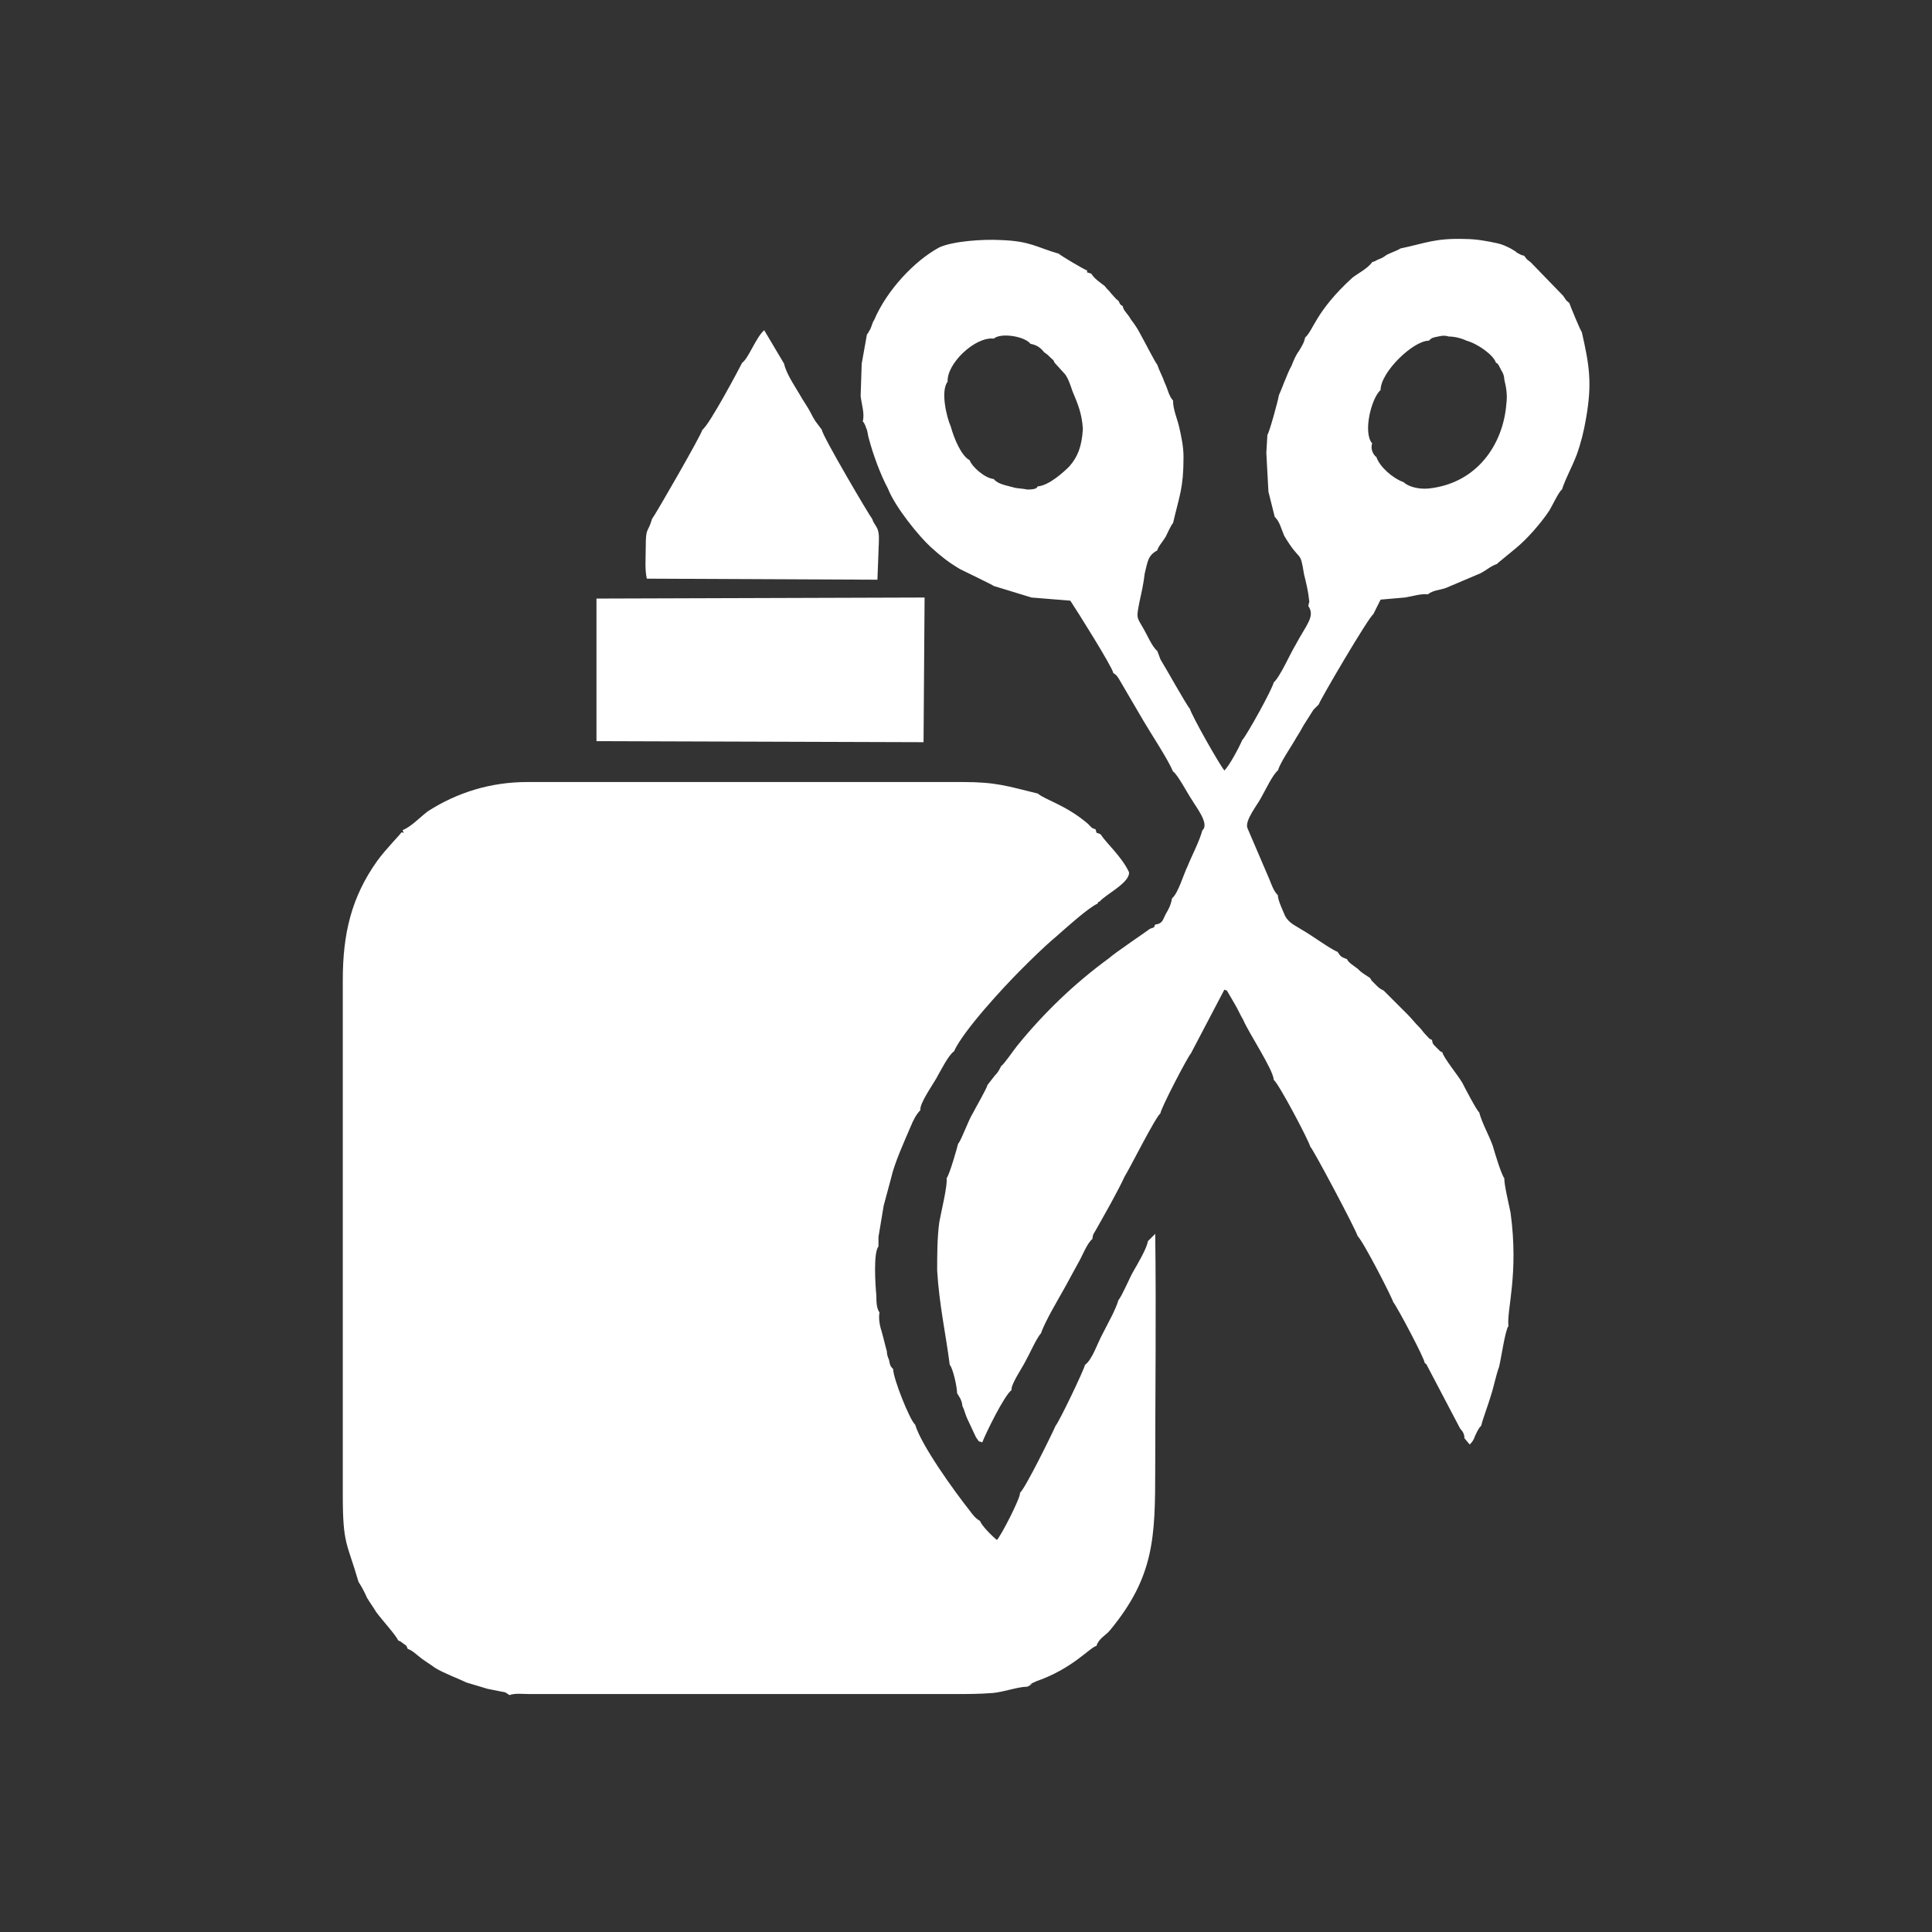 <?xml version="1.0" encoding="utf-8"?>
<!-- Generator: Adobe Illustrator 23.0.3, SVG Export Plug-In . SVG Version: 6.00 Build 0)  -->
<svg version="1.1" id="Livello_1" xmlns="http://www.w3.org/2000/svg" xmlns:xlink="http://www.w3.org/1999/xlink" x="0px" y="0px"
	 viewBox="0 0 184.3 184.3" style="enable-background:new 0 0 184.3 184.3;" xml:space="preserve">
<rect x="0" y="0" width="184.3" height="184.3" fill="#333333" stroke="none"/>
<style type="text/css">
	.st0{fill-rule:evenodd;clip-rule:evenodd;fill:#FFFFFF;}
</style>
<g id="Layer_x0020_1">
	<path class="st0" d="M38.4,79.2c0.2,0.4,0.1,0.2-0.1,0.2c-0.2,0.3-1.5,1.6-2.3,2.7c-2.5,3.5-3.3,7-3.3,11.4v49.1
		c0,4.8,0.4,4.5,1.5,8.3c0.2,0.3,0.6,1,0.8,1.5c0.3,0.5,0.6,0.9,0.9,1.4c0.6,0.8,1.8,2.1,2.1,2.7c0.3,0.1,0.2,0.1,0.5,0.3
		c0.4,0.3,0.2,0.1,0.4,0.5c0.4,0.1,0.9,0.6,1.3,0.9c0.4,0.3,0.9,0.6,1.3,0.9c0.8,0.5,2.4,1.1,3,1.4c0.7,0.2,1.3,0.4,2,0.6l1.5,0.3
		c1,0.3-0.8-0.3,0.3,0.1l0.3,0.2c0.5-0.2,1.3-0.1,1.9-0.1h3.3h2.7h3.3h2.7h3.3h2.7h3.3h2.7h3.3h2.7h3.3c2.4,0,4.8,0,7.3,0
		c1.2,0,2.3,0,3.6-0.1c1.1-0.1,2.4-0.6,3.3-0.6l0.2-0.1c0.8-0.5-0.4,0.2,0.2-0.2c0.1-0.1,0.3-0.1,0.4-0.2c3.5-1.2,5.1-3.2,5.8-3.4
		c0.2-0.7,0.9-1,1.3-1.5c4.2-5.1,4.3-8.8,4.3-15.4c0-7.4,0.1-14.9,0-22.4l-0.7,0.7c-0.1,0.7-1,2.2-1.4,2.9c-0.3,0.5-1.1,2.4-1.4,2.7
		c-0.3,1-1,2.2-1.5,3.2c-0.5,0.9-1,2.5-1.7,3c-0.1,0.5-2.5,5.5-2.8,5.8c-0.3,0.7-2.9,6-3.4,6.4c0.1,0.4-1.8,4.1-2.2,4.5
		c-0.4-0.3-1.5-1.4-1.6-1.8c-0.5-0.3-0.7-0.6-1-1c-1.5-1.9-4.6-6.2-5.2-8.2c-0.5-0.4-2.1-4.4-2.1-5.3c-0.3-0.3-0.3-0.4-0.4-0.9
		c-0.1-0.2-0.2-0.5-0.2-0.8c-0.2-0.7-0.3-1.2-0.5-1.9c-0.2-0.6-0.3-1.3-0.2-1.8c-0.3-0.4-0.3-1.1-0.3-1.6c-0.1-1-0.3-4.1,0.2-4.7
		V118l0.5-3l0.7-2.6c0.3-1.4,1.3-3.6,1.9-5c0.2-0.5,0.5-1.1,0.9-1.5c-0.1-0.6,1.1-2.3,1.5-3c0.4-0.7,1.2-2.3,1.7-2.6
		c0.9-2,4.8-6.2,6.3-7.7c1.1-1.1,2.2-2.2,3.5-3.3c0.8-0.7,3-2.7,3.9-3.1c0.1-0.1-0.1-0.1,0.2-0.2c0.6-0.7,2.9-1.8,2.8-2.8
		c-0.7-1.5-2.2-2.8-2.7-3.6c-0.5-0.3-0.3,0.1-0.5-0.5c-0.4-0.1-0.4-0.2-0.7-0.5c-2.1-1.8-4.1-2.3-4.8-2.9c-2.9-0.7-3.9-1.1-7.2-1.1
		H50.3c-3.5,0-6.7,1-9.5,2.8C39.9,78.1,39.3,78.8,38.4,79.2z M70.8,34.6c-0.2,0.4-3.1,5.9-3.8,6.4c-0.1,0.5-4.6,8.3-4.8,8.5
		c-0.4,1.4-0.6,0.7-0.6,2.7c0,1-0.1,2.1,0.1,3l22,0.1l0.1-2.6c0-0.5,0.1-1.4,0-1.9c-0.1-0.6-0.4-0.7-0.6-1.3c-0.2-0.2-4.8-8-4.8-8.5
		l-0.6-0.8c-0.2-0.3-0.3-0.5-0.4-0.7c-0.3-0.6-0.6-1-0.9-1.5c-0.5-0.9-1.5-2.3-1.7-3.3l-1.9-3.2C72.1,32.2,71.4,34.2,70.8,34.6z
		 M56.9,58.4v12.3l31.2,0.1L88.2,57l-31.3,0.1V58.4z M90.4,36.4c-0.1-1.7,2.6-4.3,4.4-4.1c0.7-0.6,3-0.2,3.5,0.5
		c0.6,0.1,1,0.4,1.3,0.8c0.3,0.2,0.4,0.3,0.6,0.5c0.4,0.4,0.2,0.1,0.4,0.5l1,1.1c0.3,0.4,0.5,1,0.7,1.6c0.5,1.2,0.9,2.1,1,3.6
		c-0.1,1.7-0.5,2.7-1.3,3.6c-0.5,0.5-1.9,1.8-3,1.9c-0.1,0,0.1,0.3-1,0.3c-0.4-0.1-1-0.1-1.3-0.2c-0.7-0.2-1.5-0.3-1.9-0.8
		c-0.9-0.1-2.1-1.2-2.3-1.8c-0.8-0.4-1.5-2.1-1.8-3.2C90.3,39.8,89.7,37.3,90.4,36.4z M136.3,46.6c-1,0.1-2-0.2-2.4-0.6
		c-1.1-0.4-2.3-1.5-2.6-2.4c-0.3-0.2-0.6-0.8-0.4-1.3c-0.9-1-0.1-4.3,0.8-5.1c0-1.7,3.1-4.7,4.6-4.7c0.3-0.3,0.4-0.3,0.9-0.4
		c0.4-0.1,0.7-0.1,1,0c0.6,0,1.3,0.2,1.7,0.4c1.1,0.3,2.6,1.4,2.8,2.1c0.2,0.1,0.2,0.1,0.5,0.7c0.2,0.3,0.3,0.6,0.3,0.9
		c0.2,0.8,0.3,1.5,0.2,2.3C143.4,42.4,140.9,46.1,136.3,46.6z M83.4,30.5c-0.2,0.3-0.2,0.5-0.3,0.7c-0.1,0.3-0.1,0.2-0.2,0.4
		c-0.1,0.2-0.1,0.2-0.2,0.3l-0.5,2.8l-0.1,3.1c0.1,0.8,0.4,1.7,0.2,2.4c0.1,0.1,0.1,0.1,0.2,0.3c0.1,0.2,0.1,0.3,0.2,0.5
		c0.1,0.4,0.1,0.6,0.2,0.9c0.4,1.5,1.1,3.4,1.8,4.7c0.7,1.8,3,4.6,4.1,5.6c0.9,0.8,1.6,1.4,2.8,2.1c0.6,0.3,3.1,1.5,3.2,1.6l3.6,1.1
		l3.7,0.3c0.6,0.9,4,6.3,4.1,6.9c0.4,0.3,0.2,0.1,0.5,0.5l2.4,4.1c0.7,1.2,2.3,3.6,2.8,4.8c0.4,0.2,1.5,2.3,1.8,2.7
		c0.4,0.7,1.7,2.3,1,2.9c-0.3,1.1-1,2.4-1.4,3.4c-0.4,0.8-0.9,2.6-1.5,3.1c-0.1,0.6-0.3,1-0.6,1.5c-0.3,0.6-0.3,0.9-1,1
		c-0.2,0.3,0.1,0.2-0.5,0.4c-0.1,0.1-3.5,2.4-3.9,2.8c-3.3,2.4-6.3,5.3-8.8,8.4c-0.4,0.5-1.2,1.7-1.5,1.9c-0.2,0.4-0.3,0.6-0.6,0.9
		l-0.7,0.9c-0.1,0.4-1.1,2.1-1.4,2.7c-0.4,0.6-1.1,2.6-1.4,2.9c-0.1,0.4-0.8,2.9-1.1,3.3c0.1,0.7-0.5,3.1-0.7,4.2
		c-0.2,1.5-0.2,3.1-0.2,4.6c0.2,3.3,0.8,5.9,1.2,9c0.3,0.3,0.7,2.1,0.7,2.7l0.3,0.5c0.1,0.2,0.2,0.5,0.2,0.7
		c0.2,0.4,0.3,0.9,0.5,1.3l0.8,1.7c0.4,0.6,0.2,0.3,0.6,0.5c0.3-0.8,2.1-4.5,2.8-5c-0.1-0.5,1-2.1,1.3-2.7c0.4-0.7,1.1-2.3,1.5-2.7
		c0.4-1.2,1.8-3.5,2.4-4.6c0.5-0.9,0.8-1.5,1.2-2.2c0.4-0.7,0.8-1.8,1.3-2.2c0.1-0.5,0-0.3,0.3-0.8c0.9-1.6,2-3.5,2.8-5.2
		c0.4-0.6,2.9-5.6,3.4-6c0-0.4,2.6-5.4,2.9-5.7l3.2-6.1c0.3,0.2,0.1-0.1,0.3,0.2l0.7,1.2c0.3,0.5,0.5,1,0.8,1.5
		c0.5,1.2,2.9,4.8,2.9,5.7c0.5,0.4,3.3,5.7,3.5,6.4c0.2,0.1,4.4,8,4.5,8.5c0.6,0.6,3.3,5.9,3.4,6.3c0.4,0.5,3,5.4,3,5.8
		c0.2,0.2,0.1,0,0.3,0.4l3.1,5.9c0.3,0.3,0.4,0.6,0.4,0.9l0.5,0.6c0.3-0.3,0.4-0.5,0.5-0.8c0.2-0.4,0.3-0.7,0.6-1
		c0.1-0.5,0.7-2.1,0.9-2.8c0.3-0.9,0.5-2,0.8-2.8c0.2-0.8,0.6-3.6,0.9-3.9c-0.2-1.5,1-4.9,0.2-10.8c-0.2-1-0.6-2.6-0.6-3.3
		c-0.3-0.4-0.9-2.4-1.1-3.1c-0.4-1.1-1-2.1-1.3-3.2c-0.2-0.1-1.4-2.4-1.6-2.8c-0.4-0.7-1.8-2.4-1.9-2.9c-0.3-0.2-0.1,0-0.3-0.2
		c-0.1-0.1-0.2-0.2-0.3-0.3c-0.4-0.4-0.3-0.3-0.4-0.7c-0.3-0.1-0.3-0.2-0.6-0.5c-0.3-0.3-0.3-0.4-0.6-0.7c-0.5-0.5-0.7-0.8-1.1-1.2
		l-2.3-2.3c-0.4-0.2-0.5-0.3-0.7-0.5c-0.1-0.1-0.2-0.2-0.3-0.3c-0.3-0.3-0.1-0.1-0.3-0.4l-0.6-0.4c-0.3-0.2-0.4-0.3-0.6-0.5
		c-0.4-0.3-0.9-0.6-1-0.9c-0.5-0.2-0.6-0.2-0.9-0.7c-0.6-0.2-2.5-1.6-3.4-2.1c-0.6-0.4-1.2-0.6-1.6-1.3c-0.2-0.5-0.7-1.5-0.7-2
		c-0.4-0.4-0.6-1-0.8-1.5L119,79c-0.3-0.7,1-2.3,1.3-2.9c0.4-0.7,1.1-2.2,1.6-2.6c0.3-0.9,1.3-2.3,1.8-3.2c0.4-0.6,0.5-0.9,0.9-1.5
		l0.7-1.1c0.2-0.2,0,0,0.2-0.2c0.2-0.2,0.1-0.1,0.3-0.3c0.1-0.4,4.8-8.4,5.2-8.6l0.7-1.4l2.3-0.2c0.7-0.1,1.6-0.4,2.2-0.3
		c0.5-0.4,1.1-0.4,1.7-0.6l3.3-1.4c0.6-0.3,1-0.7,1.6-0.9l0.1-0.1l1.7-1.4c1.1-0.9,2.4-2.4,3.2-3.6c0.3-0.5,0.9-1.8,1.2-2
		c0.4-1.2,0.9-2,1.4-3.3c0.4-1.1,0.7-2.3,0.9-3.5c0.6-3.4,0.3-5.1-0.4-8.2c-0.2-0.3-1.1-2.5-1.2-2.8c-0.4-0.3-0.3-0.3-0.6-0.7
		L146,25c-0.4-0.3-0.3-0.2-0.6-0.6c-0.4-0.1-0.3-0.1-0.7-0.3c-0.2-0.2-0.3-0.2-0.6-0.4c-0.4-0.2-0.8-0.4-1.3-0.5
		c-0.9-0.2-2-0.4-3-0.4c-2.9-0.1-3.8,0.4-6.2,0.9c-0.3,0.2-0.9,0.4-1.3,0.6c-0.3,0.2-0.4,0.3-0.7,0.4c-0.5,0.2-0.3,0.2-0.7,0.3
		c-0.4,0.6-1.4,1.1-1.9,1.5c-3.5,3.2-3.7,5-4.5,5.7c-0.1,0.5-0.3,0.8-0.6,1.3c-0.3,0.4-0.5,0.9-0.7,1.4c-0.4,0.7-1,2.4-1.2,2.8
		c-0.1,0.6-0.9,3.5-1.1,3.8l-0.1,1.7l0.2,3.7l0.6,2.4c0.5,0.5,0.6,1.1,0.9,1.8c1.6,2.7,1.5,1.2,1.9,3.7c0.2,0.8,0.4,1.6,0.5,2.6
		l-0.1,0.4c0.7,1-0.2,1.8-1.2,3.7c-0.5,0.8-1.5,3.1-2.1,3.6c-0.1,0.6-2.6,5.1-3,5.5c-0.3,0.7-1.2,2.4-1.7,2.9
		c-0.5-0.6-3.1-5.2-3.3-5.9c-0.3-0.3-2.3-3.9-2.8-4.7l-0.3-0.8c-0.5-0.4-1-1.6-1.3-2.1c-0.7-1.2-0.7-1-0.4-2.6
		c0.2-0.9,0.4-1.8,0.5-2.7c0.3-1.2,0.3-1.7,1.2-2.2c0.1-0.4,0.5-0.8,0.8-1.3c0.2-0.4,0.5-1.1,0.7-1.3c0.6-2.6,1-3.3,1-6.3
		c0-1-0.2-1.9-0.4-2.8c-0.2-0.9-0.6-1.7-0.6-2.6c-0.4-0.4-0.5-1.1-0.8-1.7c-0.2-0.6-0.5-1.1-0.7-1.7c-0.3-0.4-1.2-2.2-1.6-2.9
		c-0.3-0.6-0.6-1-0.9-1.4c-0.4-0.7-0.7-0.8-0.8-1.3c-0.3-0.2-0.2-0.1-0.4-0.5c-0.3-0.2-0.4-0.4-0.7-0.7c-0.2-0.3-0.4-0.4-0.6-0.7
		c-0.5-0.4-1-0.7-1.3-1.2c-0.7-0.2-0.3-0.1-0.4-0.3c-0.3-0.1-2.5-1.4-2.7-1.6c-2.1-0.6-2.7-1.2-5.5-1.3c-1.7-0.1-4.6,0.1-5.9,0.7
		C87.2,24.9,84.6,27.7,83.4,30.5z"/>
</g>
</svg>
